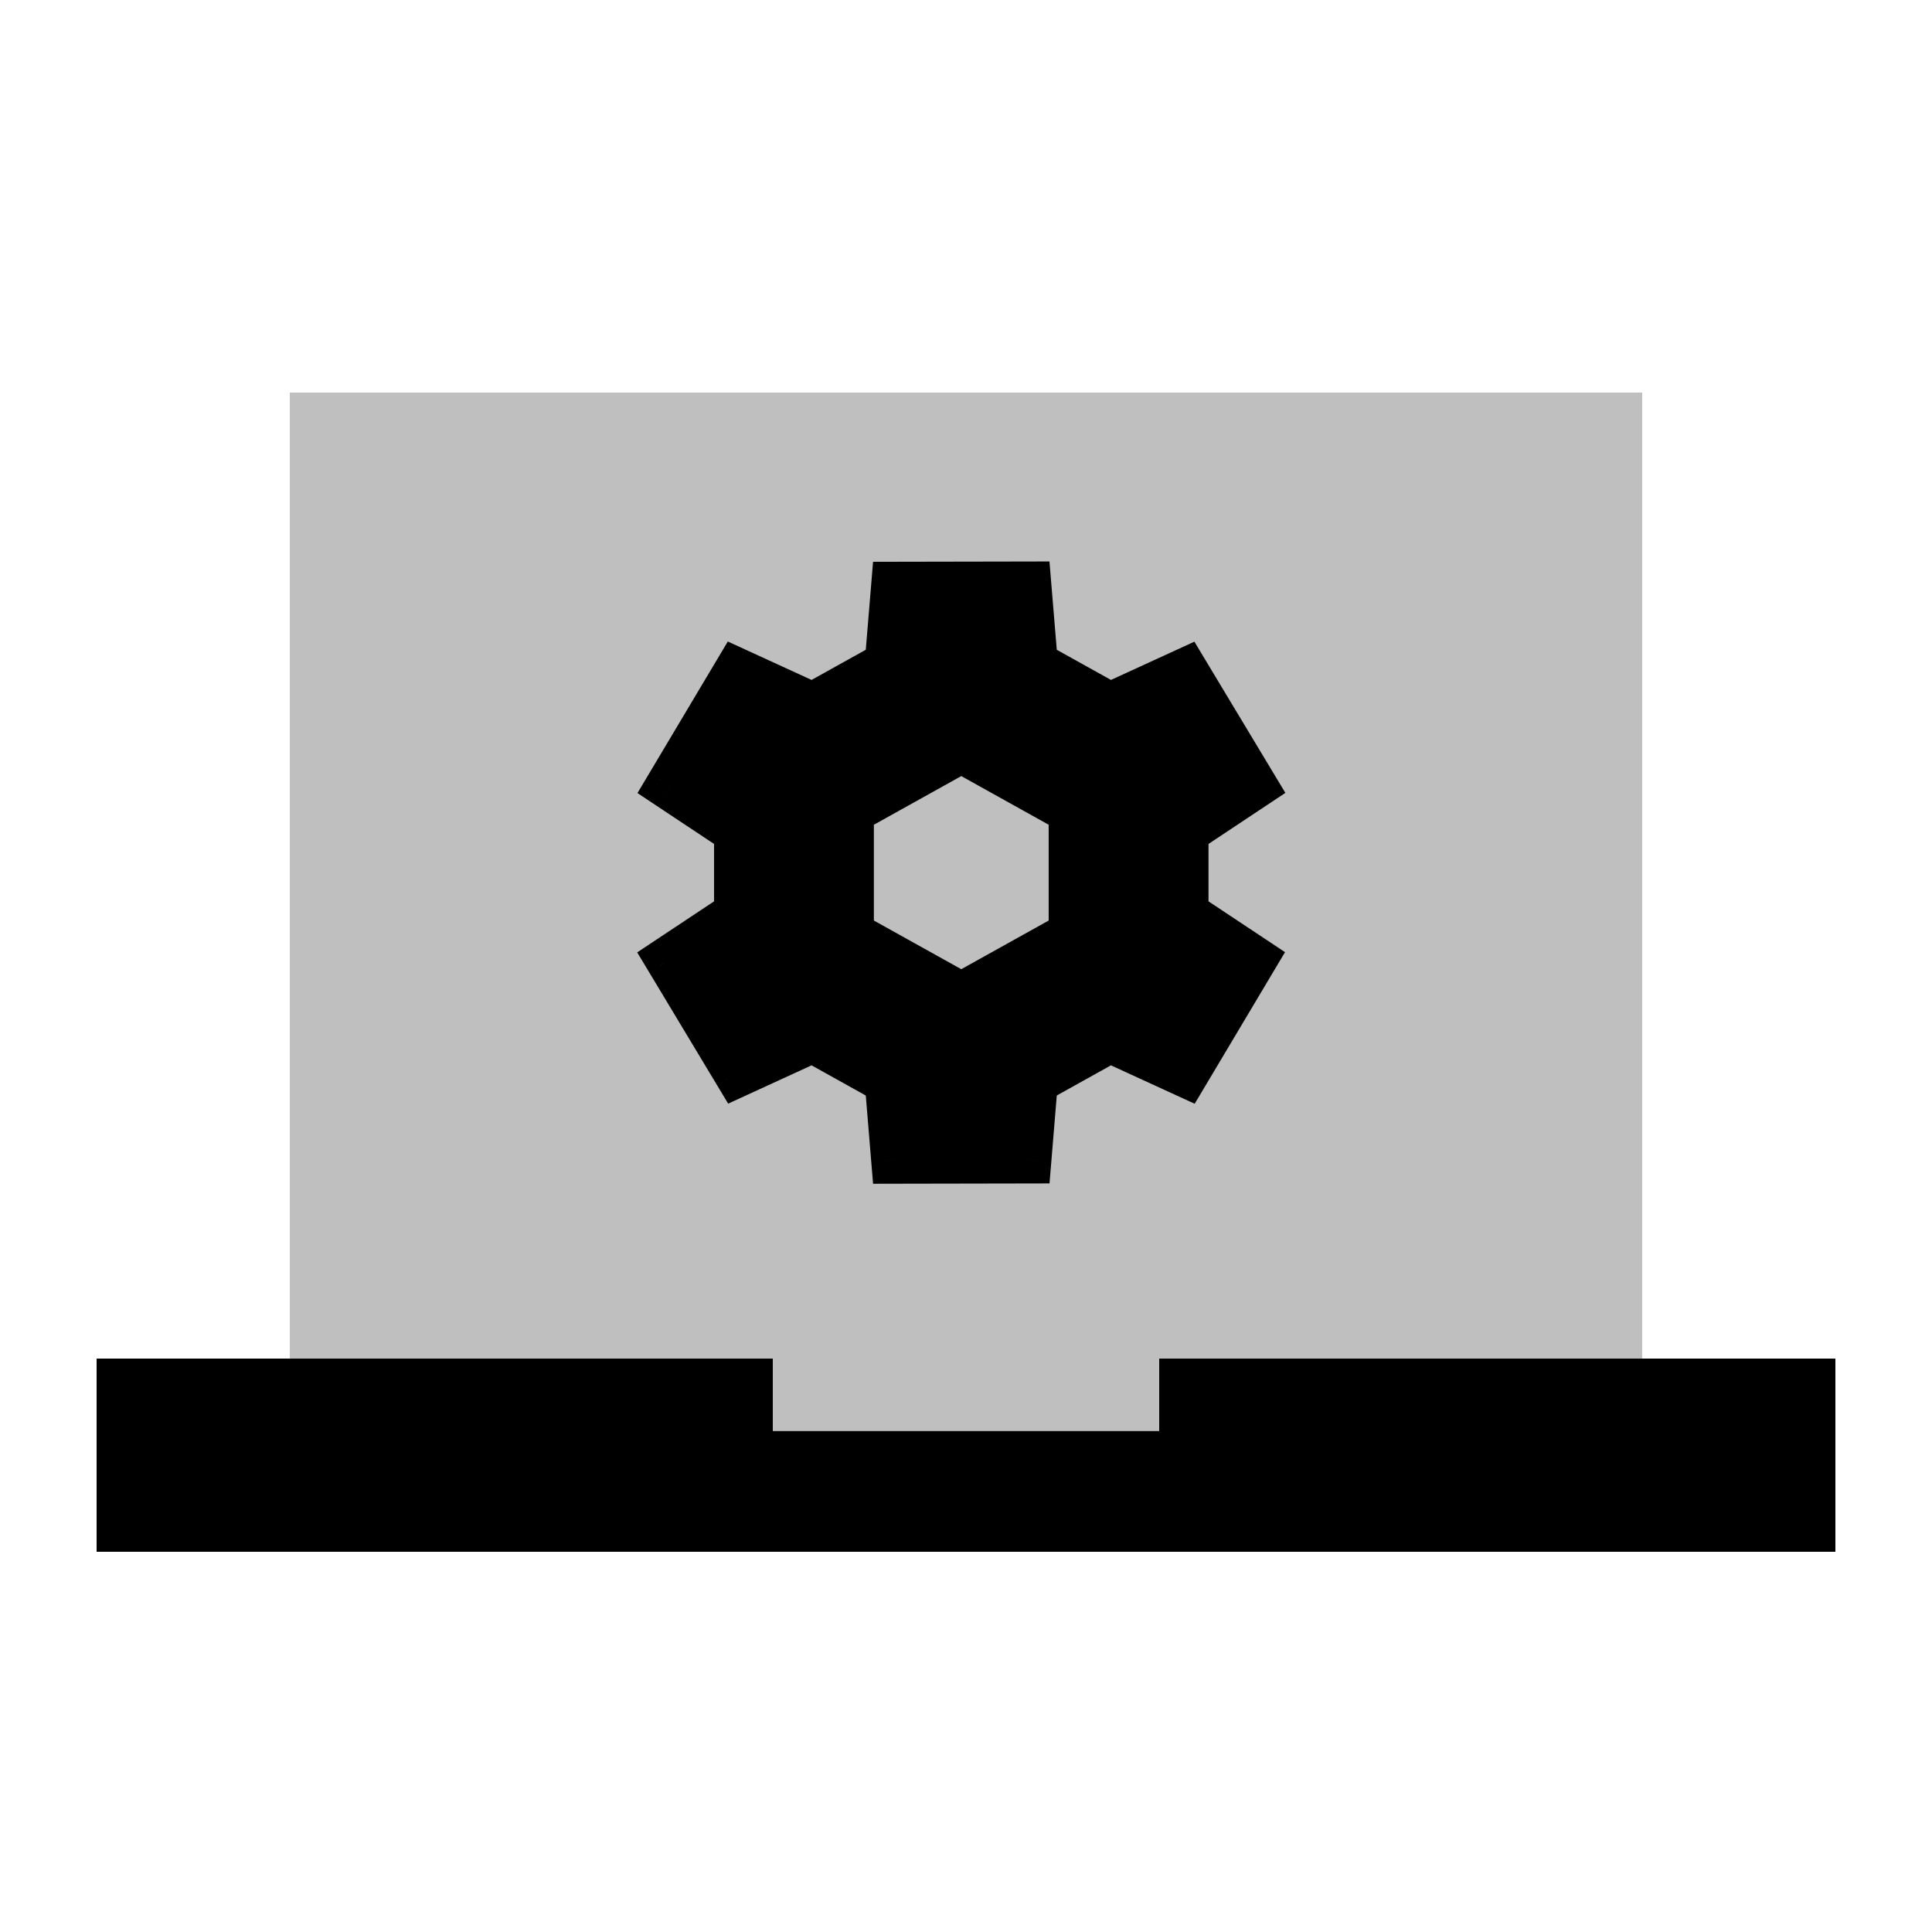 <svg viewBox="0 0 80 80" fill="none">
  <path opacity="0.25" fill-rule="evenodd" clip-rule="evenodd" d="M68 16.256L12 16.256L12 56.256H32V59.256L48 59.256V56.256H68V16.256Z" fill="currentColor" />
  <path fill-rule="evenodd" clip-rule="evenodd" d="M32 56.256L4 56.256V56.408L4 64.256L76 64.256V56.408V56.256L48 56.256V59.256H32V56.256Z" fill="currentColor" />
  <path fill-rule="evenodd" clip-rule="evenodd" d="M42.806 27.519L45.959 29.275L49.061 27.852L51.874 32.528L49.042 34.409V37.86L51.863 39.733L49.07 44.421L45.959 42.993L42.806 44.749L42.537 48.005L37.073 48.015L36.803 44.749L33.65 42.993L30.547 44.417L27.735 39.74L30.567 37.86L30.567 34.409L27.742 32.533L30.536 27.847L33.649 29.275L36.803 27.519L37.072 24.261L42.536 24.251L42.806 27.519ZM44.423 33.563L39.804 30.991L35.185 33.563V38.706L39.804 41.277L44.423 38.706V33.563Z" fill="currentColor" />
  <path d="M45.959 29.275L45.473 30.149L45.916 30.395L46.377 30.184L45.959 29.275ZM42.806 27.519L41.809 27.602L41.853 28.134L42.319 28.393L42.806 27.519ZM49.061 27.852L49.918 27.337L49.457 26.57L48.644 26.943L49.061 27.852ZM51.874 32.528L52.427 33.361L53.224 32.832L52.731 32.013L51.874 32.528ZM49.042 34.409L48.489 33.576L48.042 33.873V34.409H49.042ZM49.042 37.86H48.042V38.396L48.489 38.693L49.042 37.86ZM51.863 39.733L52.722 40.245L53.21 39.427L52.417 38.9L51.863 39.733ZM49.07 44.421L48.653 45.33L49.469 45.704L49.929 44.933L49.07 44.421ZM45.959 42.993L46.376 42.084L45.915 41.873L45.472 42.12L45.959 42.993ZM42.806 44.749L42.319 43.875L41.853 44.135L41.809 44.666L42.806 44.749ZM42.537 48.005L42.539 49.005L43.458 49.003L43.534 48.087L42.537 48.005ZM37.073 48.015L36.076 48.097L36.152 49.017L37.075 49.015L37.073 48.015ZM36.803 44.749L37.8 44.666L37.756 44.135L37.289 43.875L36.803 44.749ZM33.65 42.993L34.136 42.12L33.693 41.873L33.233 42.084L33.65 42.993ZM30.547 44.417L29.69 44.932L30.151 45.699L30.964 45.326L30.547 44.417ZM27.735 39.74L27.182 38.907L26.385 39.437L26.878 40.256L27.735 39.74ZM30.567 37.86L31.12 38.693L31.567 38.396V37.86H30.567ZM30.567 34.409H31.567V33.872L31.12 33.576L30.567 34.409ZM27.742 32.533L26.884 32.021L26.396 32.839L27.189 33.366L27.742 32.533ZM30.536 27.847L30.953 26.938L30.137 26.563L29.677 27.335L30.536 27.847ZM33.649 29.275L33.232 30.184L33.693 30.395L34.136 30.149L33.649 29.275ZM36.803 27.519L37.289 28.393L37.756 28.133L37.8 27.602L36.803 27.519ZM37.072 24.261L37.07 23.261L36.151 23.263L36.076 24.179L37.072 24.261ZM42.536 24.251L43.532 24.168L43.456 23.249L42.534 23.251L42.536 24.251ZM39.804 30.991L40.291 30.118L39.804 29.847L39.318 30.118L39.804 30.991ZM44.423 33.563H45.423V32.975L44.909 32.689L44.423 33.563ZM35.185 33.563L34.699 32.689L34.185 32.975V33.563H35.185ZM35.185 38.706H34.185V39.294L34.699 39.579L35.185 38.706ZM39.804 41.277L39.318 42.151L39.804 42.422L40.291 42.151L39.804 41.277ZM44.423 38.706L44.909 39.579L45.423 39.294V38.706H44.423ZM46.446 28.401L43.292 26.646L42.319 28.393L45.473 30.149L46.446 28.401ZM48.644 26.943L45.542 28.366L46.377 30.184L49.478 28.761L48.644 26.943ZM52.731 32.013L49.918 27.337L48.204 28.367L51.017 33.044L52.731 32.013ZM49.595 35.242L52.427 33.361L51.321 31.695L48.489 33.576L49.595 35.242ZM50.042 37.86V34.409H48.042V37.86H50.042ZM52.417 38.9L49.595 37.027L48.489 38.693L51.31 40.566L52.417 38.9ZM49.929 44.933L52.722 40.245L51.004 39.221L48.211 43.909L49.929 44.933ZM45.542 43.902L48.653 45.33L49.487 43.512L46.376 42.084L45.542 43.902ZM43.292 45.622L46.445 43.867L45.472 42.12L42.319 43.875L43.292 45.622ZM43.534 48.087L43.803 44.831L41.809 44.666L41.54 47.922L43.534 48.087ZM37.075 49.015L42.539 49.005L42.535 47.005L37.071 47.015L37.075 49.015ZM35.806 44.831L36.076 48.097L38.069 47.932L37.8 44.666L35.806 44.831ZM33.163 43.867L36.316 45.623L37.289 43.875L34.136 42.12L33.163 43.867ZM30.964 45.326L34.067 43.902L33.233 42.084L30.13 43.508L30.964 45.326ZM26.878 40.256L29.69 44.932L31.404 43.901L28.592 39.225L26.878 40.256ZM30.014 37.027L27.182 38.907L28.288 40.574L31.12 38.693L30.014 37.027ZM29.567 34.409L29.567 37.86H31.567L31.567 34.409H29.567ZM27.189 33.366L30.014 35.242L31.12 33.576L28.296 31.7L27.189 33.366ZM29.677 27.335L26.884 32.021L28.602 33.045L31.395 28.359L29.677 27.335ZM34.066 28.366L30.953 26.938L30.119 28.756L33.232 30.184L34.066 28.366ZM36.317 26.645L33.163 28.401L34.136 30.149L37.289 28.393L36.317 26.645ZM36.076 24.179L35.806 27.437L37.8 27.602L38.069 24.343L36.076 24.179ZM42.534 23.251L37.07 23.261L37.074 25.261L42.538 25.251L42.534 23.251ZM43.803 27.437L43.532 24.168L41.539 24.333L41.809 27.602L43.803 27.437ZM39.318 31.865L43.937 34.437L44.909 32.689L40.291 30.118L39.318 31.865ZM35.672 34.437L40.291 31.865L39.318 30.118L34.699 32.689L35.672 34.437ZM36.185 38.706V33.563H34.185V38.706H36.185ZM40.291 40.403L35.672 37.832L34.699 39.579L39.318 42.151L40.291 40.403ZM43.937 37.832L39.318 40.403L40.291 42.151L44.909 39.579L43.937 37.832ZM43.423 33.563V38.706H45.423V33.563H43.423Z" fill="currentColor" />
</svg>